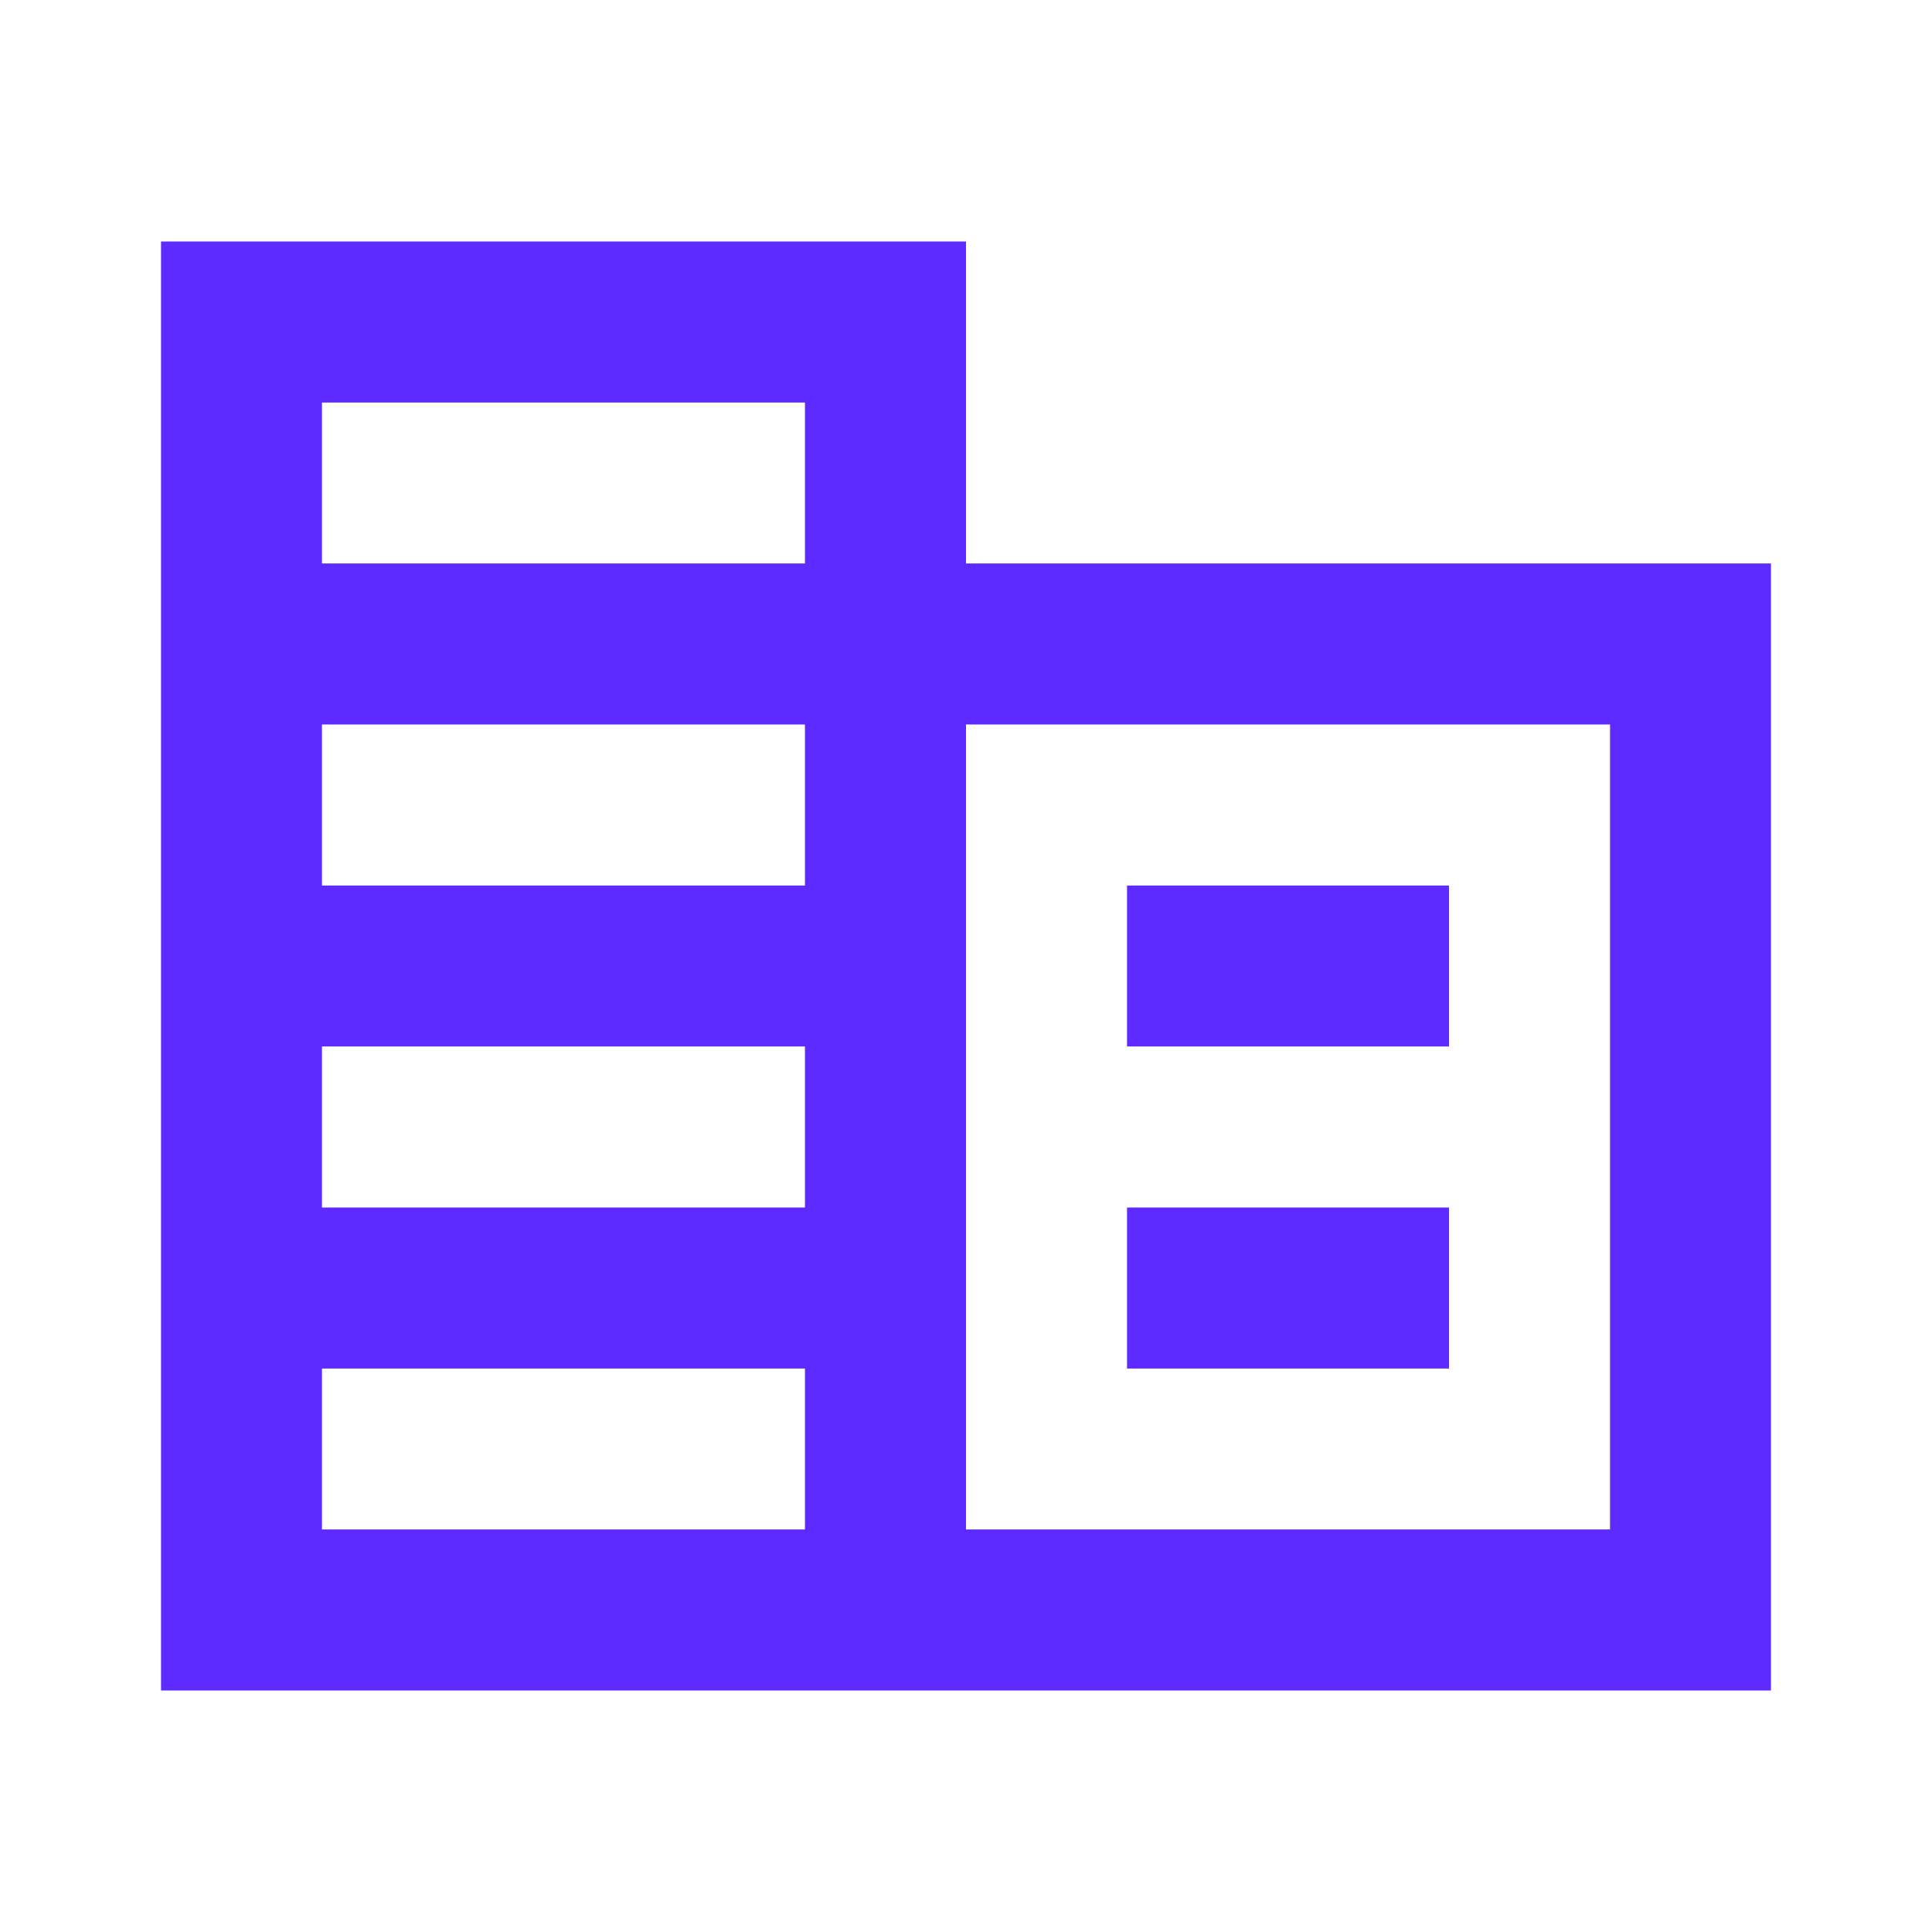 <svg width="20" height="20" viewBox="0 0 20 20" fill="none" xmlns="http://www.w3.org/2000/svg">
<path d="M1.667 17.5V2.5H10V5.833H18.333V17.5H1.667ZM3.333 15.833H8.333V14.167H3.333V15.833ZM3.333 12.5H8.333V10.833H3.333V12.5ZM3.333 9.167H8.333V7.5H3.333V9.167ZM3.333 5.833H8.333V4.167H3.333V5.833ZM10 15.833H16.667V7.5H10V15.833ZM11.667 10.833V9.167H15V10.833H11.667ZM11.667 14.167V12.5H15V14.167H11.667Z" fill="#5D2BFF"/>
</svg>
